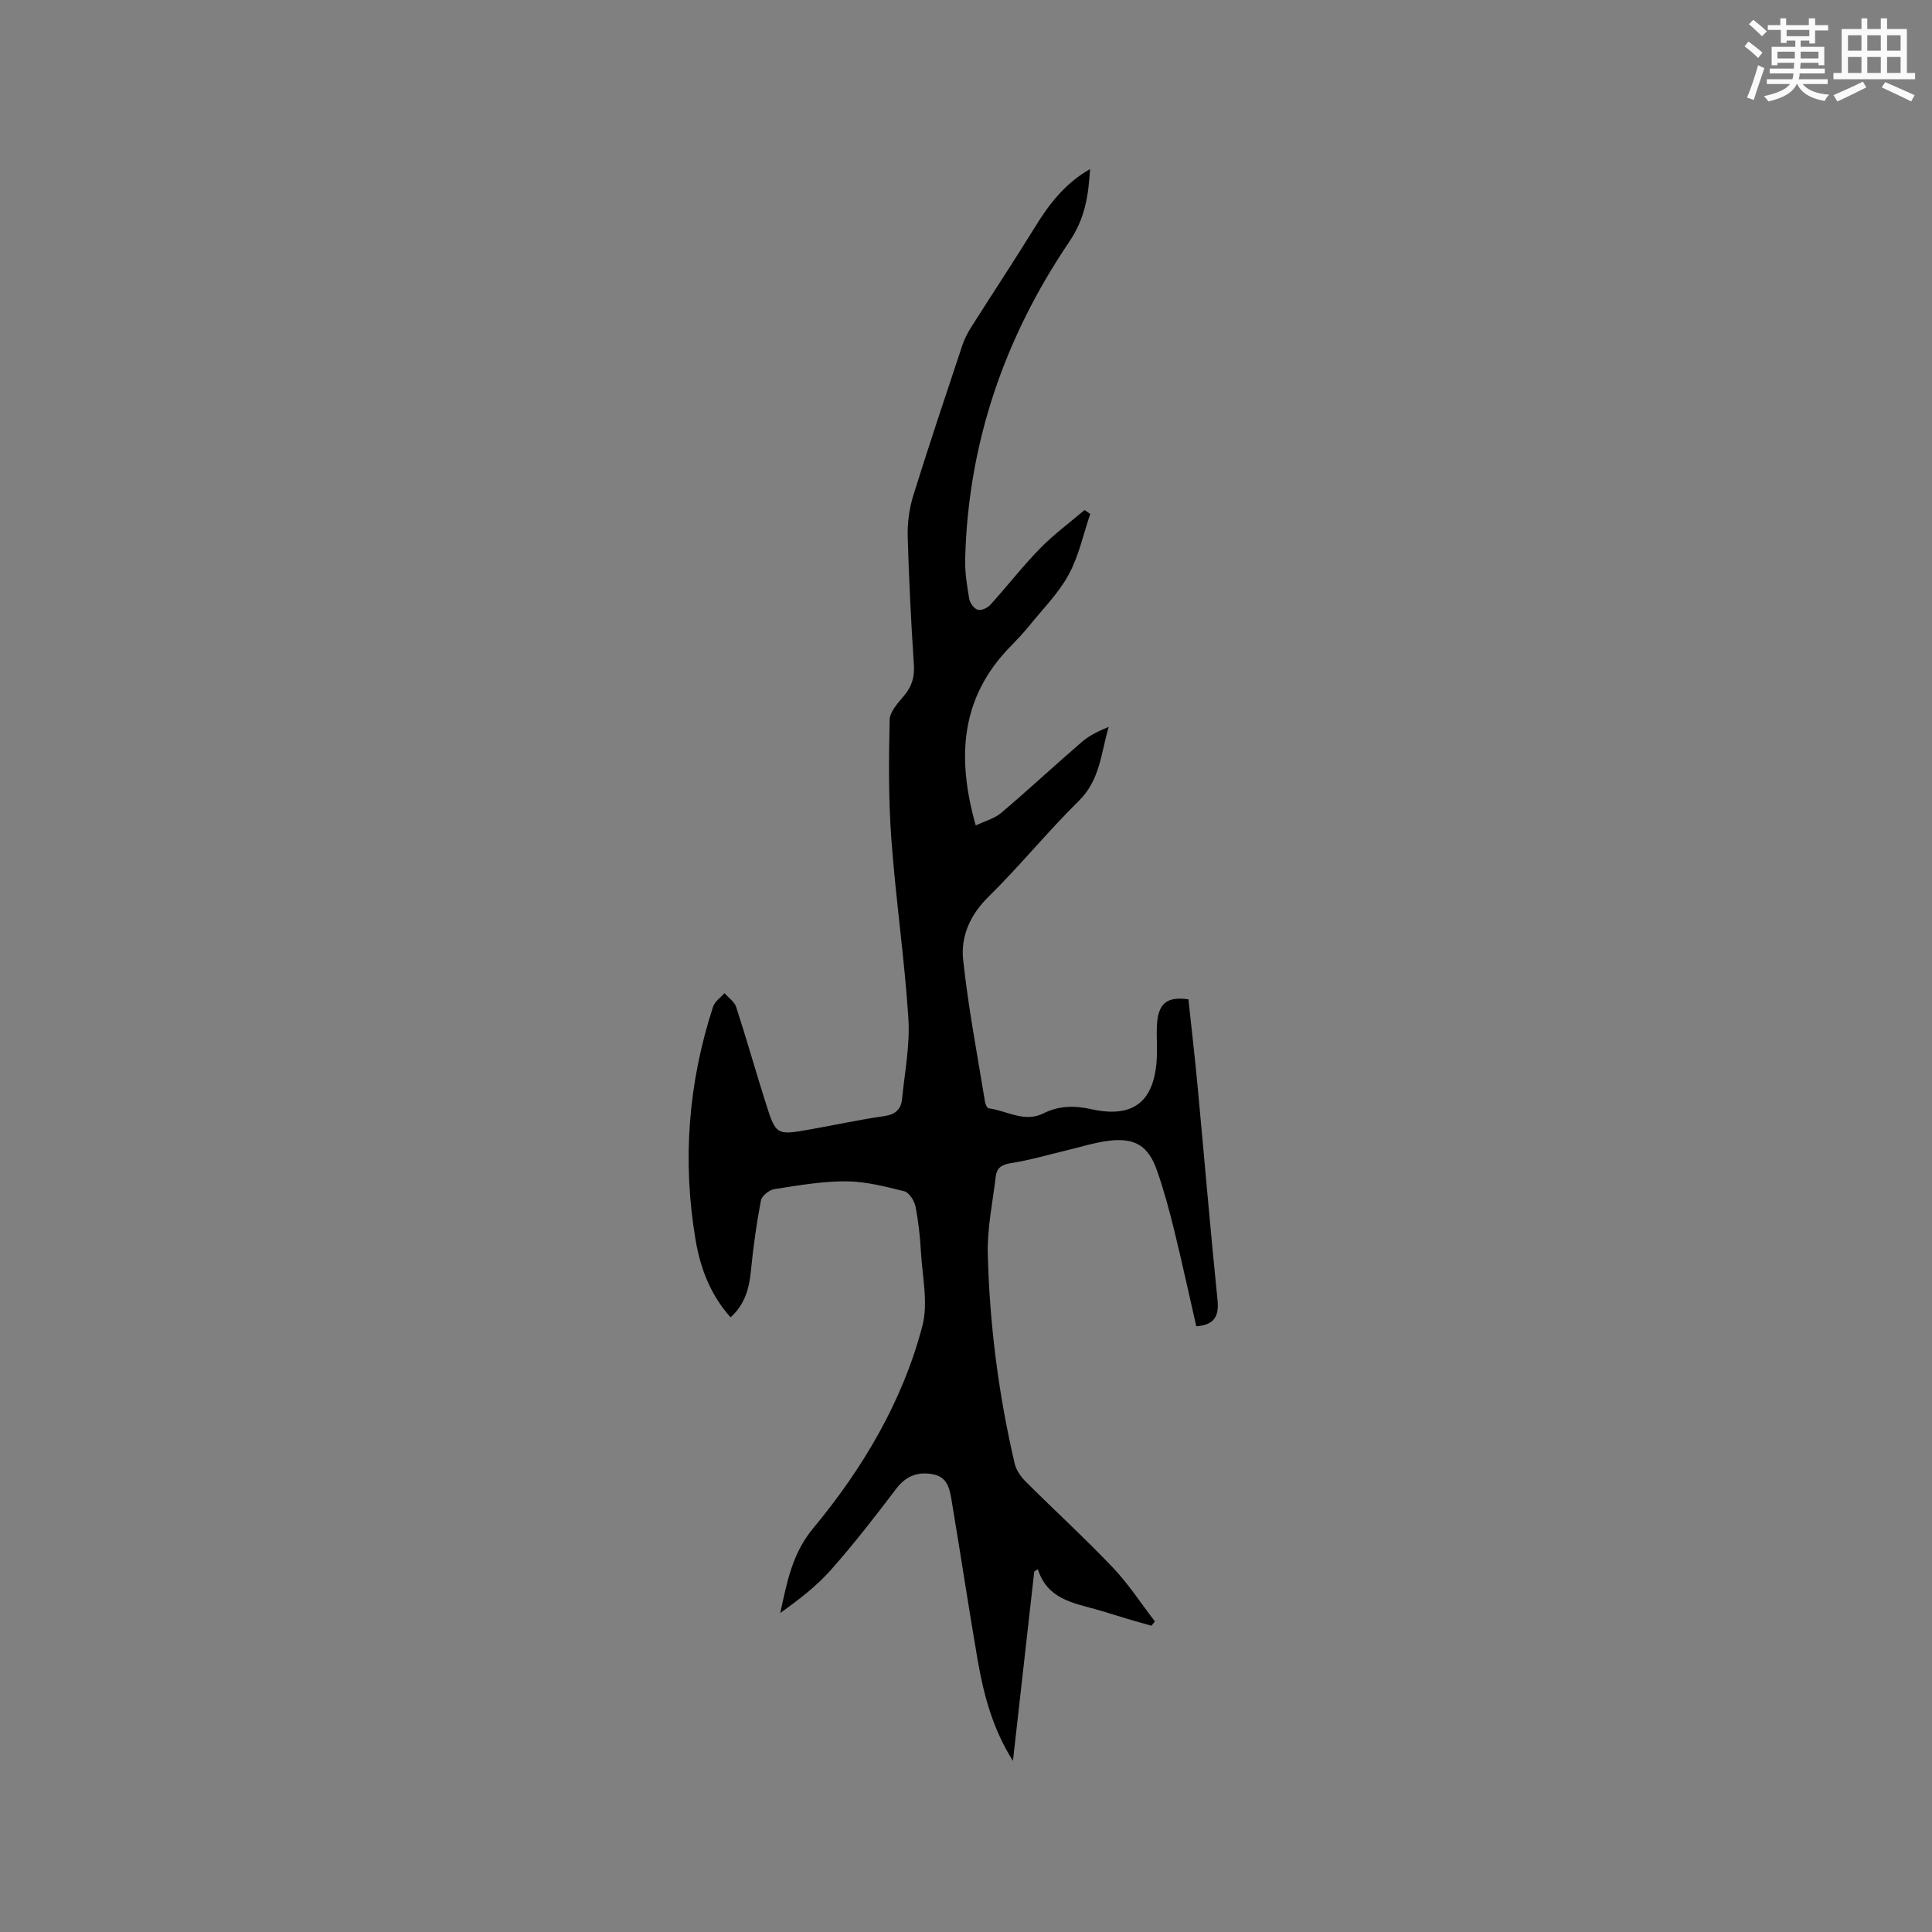 <svg enable-background="new 0 0 400 400" viewBox="0 0 400 400" xmlns="http://www.w3.org/2000/svg"><rect x="0" y="0" width="400" height="400" fill="#808080" stroke="none"/><path d="m209.72 364.58c-4.15-6.54-6.06-13.66-7.32-20.96-1.85-10.75-3.47-21.54-5.27-32.3-.41-2.47-.68-5.37-3.75-6.04s-5.7.14-7.8 2.91c-4.35 5.74-8.78 11.45-13.55 16.84-3.01 3.4-6.7 6.21-10.48 8.92 1.38-6.34 2.43-12.25 6.79-17.51 10.26-12.38 18.5-26.2 22.62-41.89 1.25-4.76 0-10.22-.29-15.34-.18-3.17-.51-6.35-1.14-9.46-.24-1.18-1.32-2.86-2.31-3.11-3.96-.99-8.04-2.05-12.08-2.06-4.95-.02-9.91.85-14.83 1.62-1.06.16-2.59 1.39-2.77 2.35-.91 4.75-1.58 9.57-2.05 14.38-.36 3.7-1.19 7.06-4.23 9.81-4.16-4.63-6.25-10.15-7.24-15.98-2.78-16.37-1.54-32.52 3.61-48.32.35-1.08 1.55-1.89 2.36-2.82.83.95 2.07 1.77 2.43 2.88 2.13 6.54 3.99 13.16 6.07 19.72 2.16 6.85 2.23 6.86 9.26 5.61 5.11-.91 10.19-2.02 15.32-2.75 2.31-.33 3.48-1.42 3.69-3.53.55-5.57 1.67-11.2 1.31-16.72-.8-12.36-2.61-24.65-3.52-37.01-.61-8.22-.55-16.51-.36-24.76.04-1.71 1.73-3.54 2.99-5.03 1.61-1.91 2.19-3.85 2.03-6.37-.58-8.89-1.04-17.78-1.28-26.68-.07-2.78.33-5.71 1.15-8.37 3.24-10.41 6.71-20.75 10.15-31.09.43-1.28 1.06-2.53 1.78-3.68 4.41-6.97 8.97-13.84 13.29-20.86 2.92-4.74 6.2-9.02 11.39-11.98-.35 5.57-1.05 10.23-4.3 15.04-13.38 19.77-20.98 41.68-21.56 65.76-.07 2.73.38 5.5.84 8.2.15.86.99 2.01 1.76 2.24.71.22 2.01-.36 2.59-1 3.49-3.85 6.68-7.97 10.3-11.68 2.83-2.9 6.14-5.33 9.23-7.97.39.27.78.55 1.17.82-1.43 4.21-2.36 8.69-4.45 12.54-2.08 3.84-5.31 7.07-8.1 10.52-1.27 1.56-2.66 3.03-4.06 4.47-10.16 10.45-11.12 22.77-7.09 36.96 1.87-.9 3.87-1.41 5.28-2.61 5.66-4.8 11.09-9.86 16.71-14.7 1.55-1.34 3.48-2.25 5.54-3.1-1.6 5.35-1.76 10.95-6.14 15.27-6.49 6.39-12.26 13.52-18.75 19.9-3.82 3.76-5.77 8.2-5.25 13.06 1.05 9.86 2.94 19.64 4.53 29.44.08.48.44 1.26.75 1.3 3.77.5 7.41 3.03 11.34 1.05 3.24-1.63 6.53-1.62 9.91-.87 8.3 1.85 12.75-1.23 13.49-9.55.23-2.52-.01-5.08.09-7.61.18-4.66 1.99-6.24 6.53-5.58.63 5.91 1.33 11.89 1.89 17.89 1.39 14.77 2.62 29.56 4.13 44.32.36 3.48-.7 5.18-4.39 5.49-1.52-6.63-2.97-13.34-4.6-20-1.01-4.11-2.12-8.2-3.51-12.19-1.81-5.22-4.62-6.93-10.14-6.21-2.92.38-5.76 1.29-8.64 1.98-3.81.9-7.58 2.03-11.43 2.62-1.9.3-2.97.93-3.19 2.73-.64 5.35-1.79 10.72-1.66 16.06.37 14.64 2.23 29.15 5.57 43.43.31 1.33 1.23 2.68 2.22 3.67 6 5.99 12.27 11.72 18.11 17.86 3.23 3.4 5.82 7.41 8.7 11.14-.24.3-.47.6-.71.9-1.65-.47-3.3-.92-4.94-1.41-2.13-.63-4.24-1.33-6.38-1.93-4.95-1.39-10.26-2.19-12.21-8.38-.25.17-.49.33-.74.5-1.47 13.07-2.94 26.14-4.41 39.21z" fill="#010000"/><g fill="#fafafb"><path d="m361.2 9.6.8-1c.9.7 1.9 1.4 2.9 2.3l-.9 1.1c-1-1-2-1.8-2.8-2.4zm.5 10.6c.9-2.1 1.6-4.3 2.3-6.7.4.2.8.4 1.3.6-.7 2.1-1.5 4.3-2.2 6.6zm.4-15.2.9-.9c1 .8 2 1.6 2.8 2.4l-1 1c-.9-.9-1.8-1.7-2.7-2.5zm12.5-1.2h1.2v1.4h2.7v1.1h-2.7v2.7h-1.2v-.6h-1.8v1.3h4.9v3.8h-1.2v-.5h-3.7c0 .4-.1.9-.1 1.2h5.1v1h-5.2c0 .5-.1.9-.2 1.2h6v1h-5.2c1.1 1.3 2.9 2 5.5 2.2-.4.4-.7.8-.9 1.3-2.9-.5-4.8-1.6-5.7-3.5h-.1c-.8 1.7-2.7 2.9-5.9 3.6-.2-.4-.6-.8-.9-1.1 2.8-.6 4.6-1.4 5.4-2.5h-4.8v-1h5.3c.1-.3.2-.7.2-1.2h-4.9v-1h5c0-.4 0-.8.1-1.2h-3.5v.5h-1.2v-3.8h4.9v-1.3h-1.8v.5h-1.2v-2.7h-2.7v-1h2.6v-1.4h1.2v1.4h4.7v-1.4zm-6.6 8.3h3.6c0-.4 0-.9 0-1.4h-3.6zm1.9-4.6h4.7v-1.3h-4.7zm6.6 3.2h-3.7v1.4h3.7z"/><path d="m385.3 3.8h1.3v2.2h2.8v-2.2h1.3v2.2h4.1v9.1h1.7v1.3h-16.9v-1.3h1.7v-9.1h4.1v-2.2zm.4 13.1.7 1.2c-1.8.9-3.8 1.9-6 2.9-.2-.4-.5-.8-.8-1.3 2.3-1 4.3-1.9 6.1-2.8zm-3.1-6.4h2.8v-3.2h-2.8zm0 4.6h2.8v-3.3h-2.8zm4-4.6h2.8v-3.2h-2.8zm0 4.6h2.8v-3.3h-2.8zm3.7 1.9c2.1.9 4.1 1.8 6.1 2.7l-.7 1.3c-2.2-1.1-4.2-2-6.1-2.9zm3.2-9.7h-2.8v3.2h2.8zm-2.8 7.8h2.8v-3.3h-2.8z"/></g></svg>